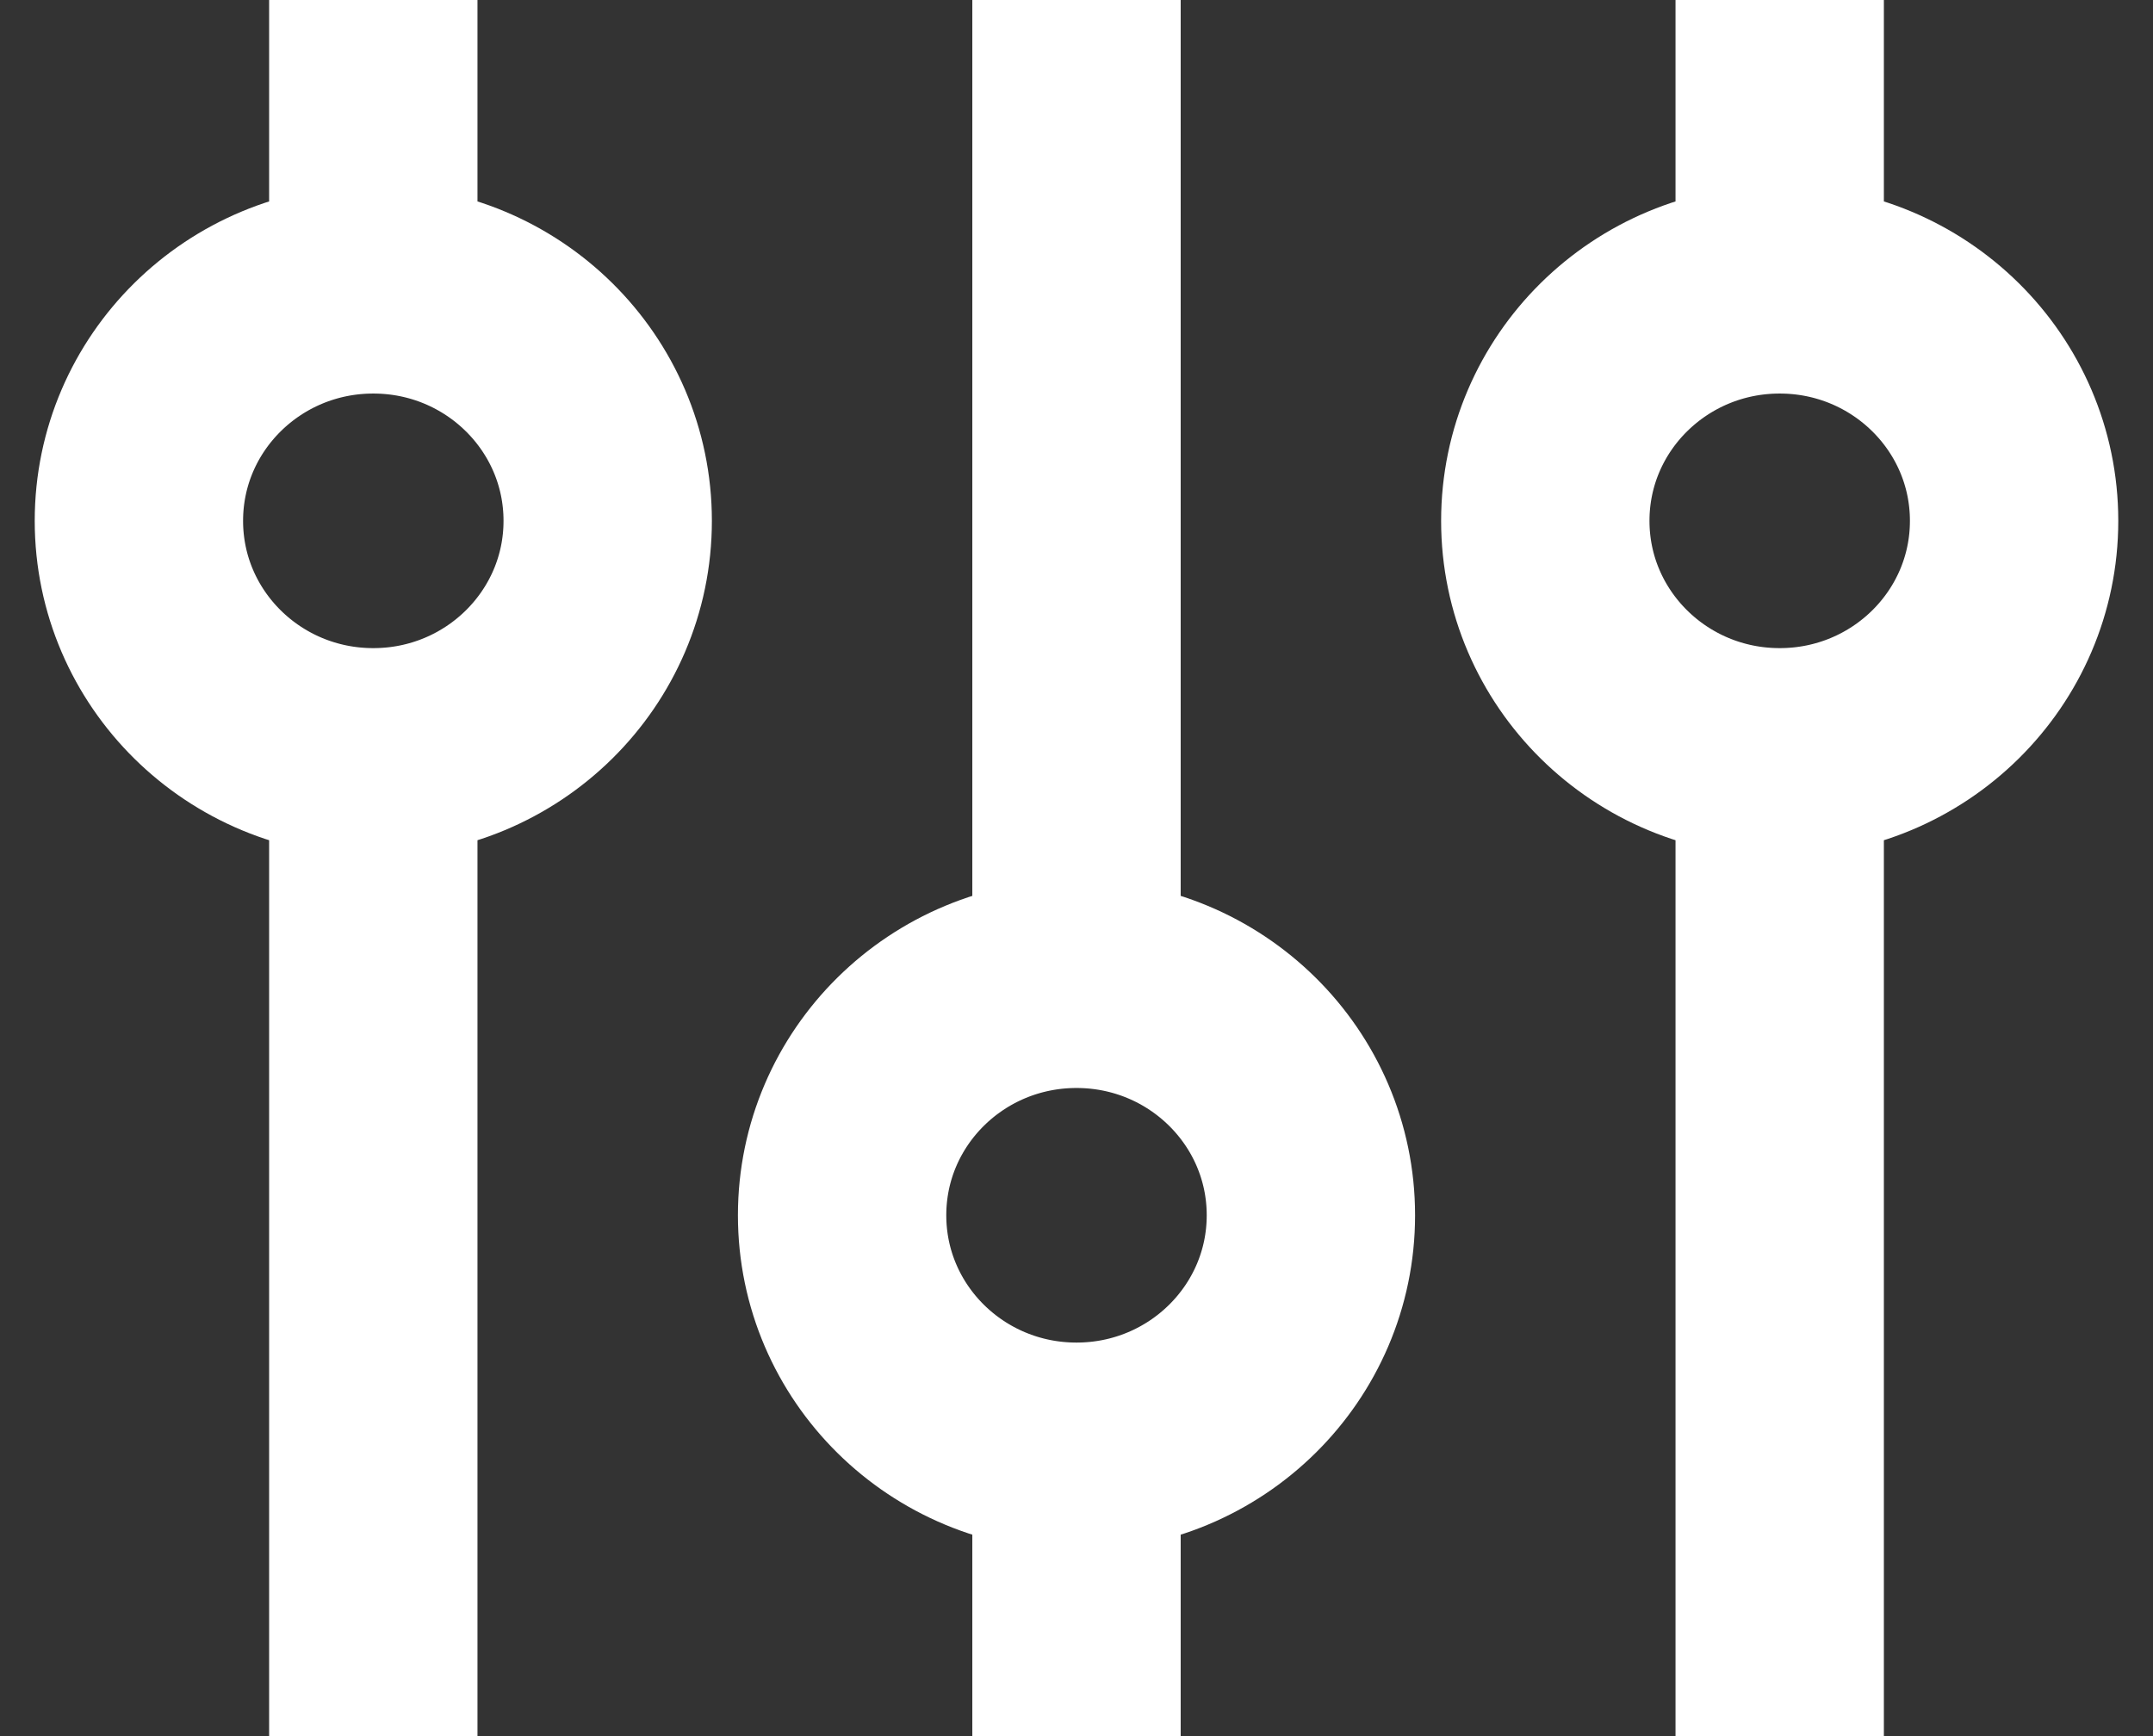 <svg width="31" height="25" viewBox="0 0 31 25" fill="none" xmlns="http://www.w3.org/2000/svg">
<rect x="0" y="0" width="31" height="25" fill="#333333" stroke="none"/>
<path d="M5.375 0V4.167M5.375 4.167C3.511 4.167 2 5.659 2 7.5C2 9.341 3.511 10.833 5.375 10.833M5.375 4.167C7.239 4.167 8.75 5.659 8.75 7.5C8.75 9.341 7.239 10.833 5.375 10.833M5.375 10.833V25M15.5 0V14.167M15.5 14.167C13.636 14.167 12.125 15.659 12.125 17.5C12.125 19.341 13.636 20.833 15.5 20.833M15.5 14.167C17.364 14.167 18.875 15.659 18.875 17.5C18.875 19.341 17.364 20.833 15.5 20.833M15.5 20.833V25M25.625 0V4.167M25.625 4.167C23.761 4.167 22.25 5.659 22.25 7.5C22.25 9.341 23.761 10.833 25.625 10.833M25.625 4.167C27.489 4.167 29 5.659 29 7.5C29 9.341 27.489 10.833 25.625 10.833M25.625 10.833V25" stroke="white" stroke-width="3"/>
</svg>
